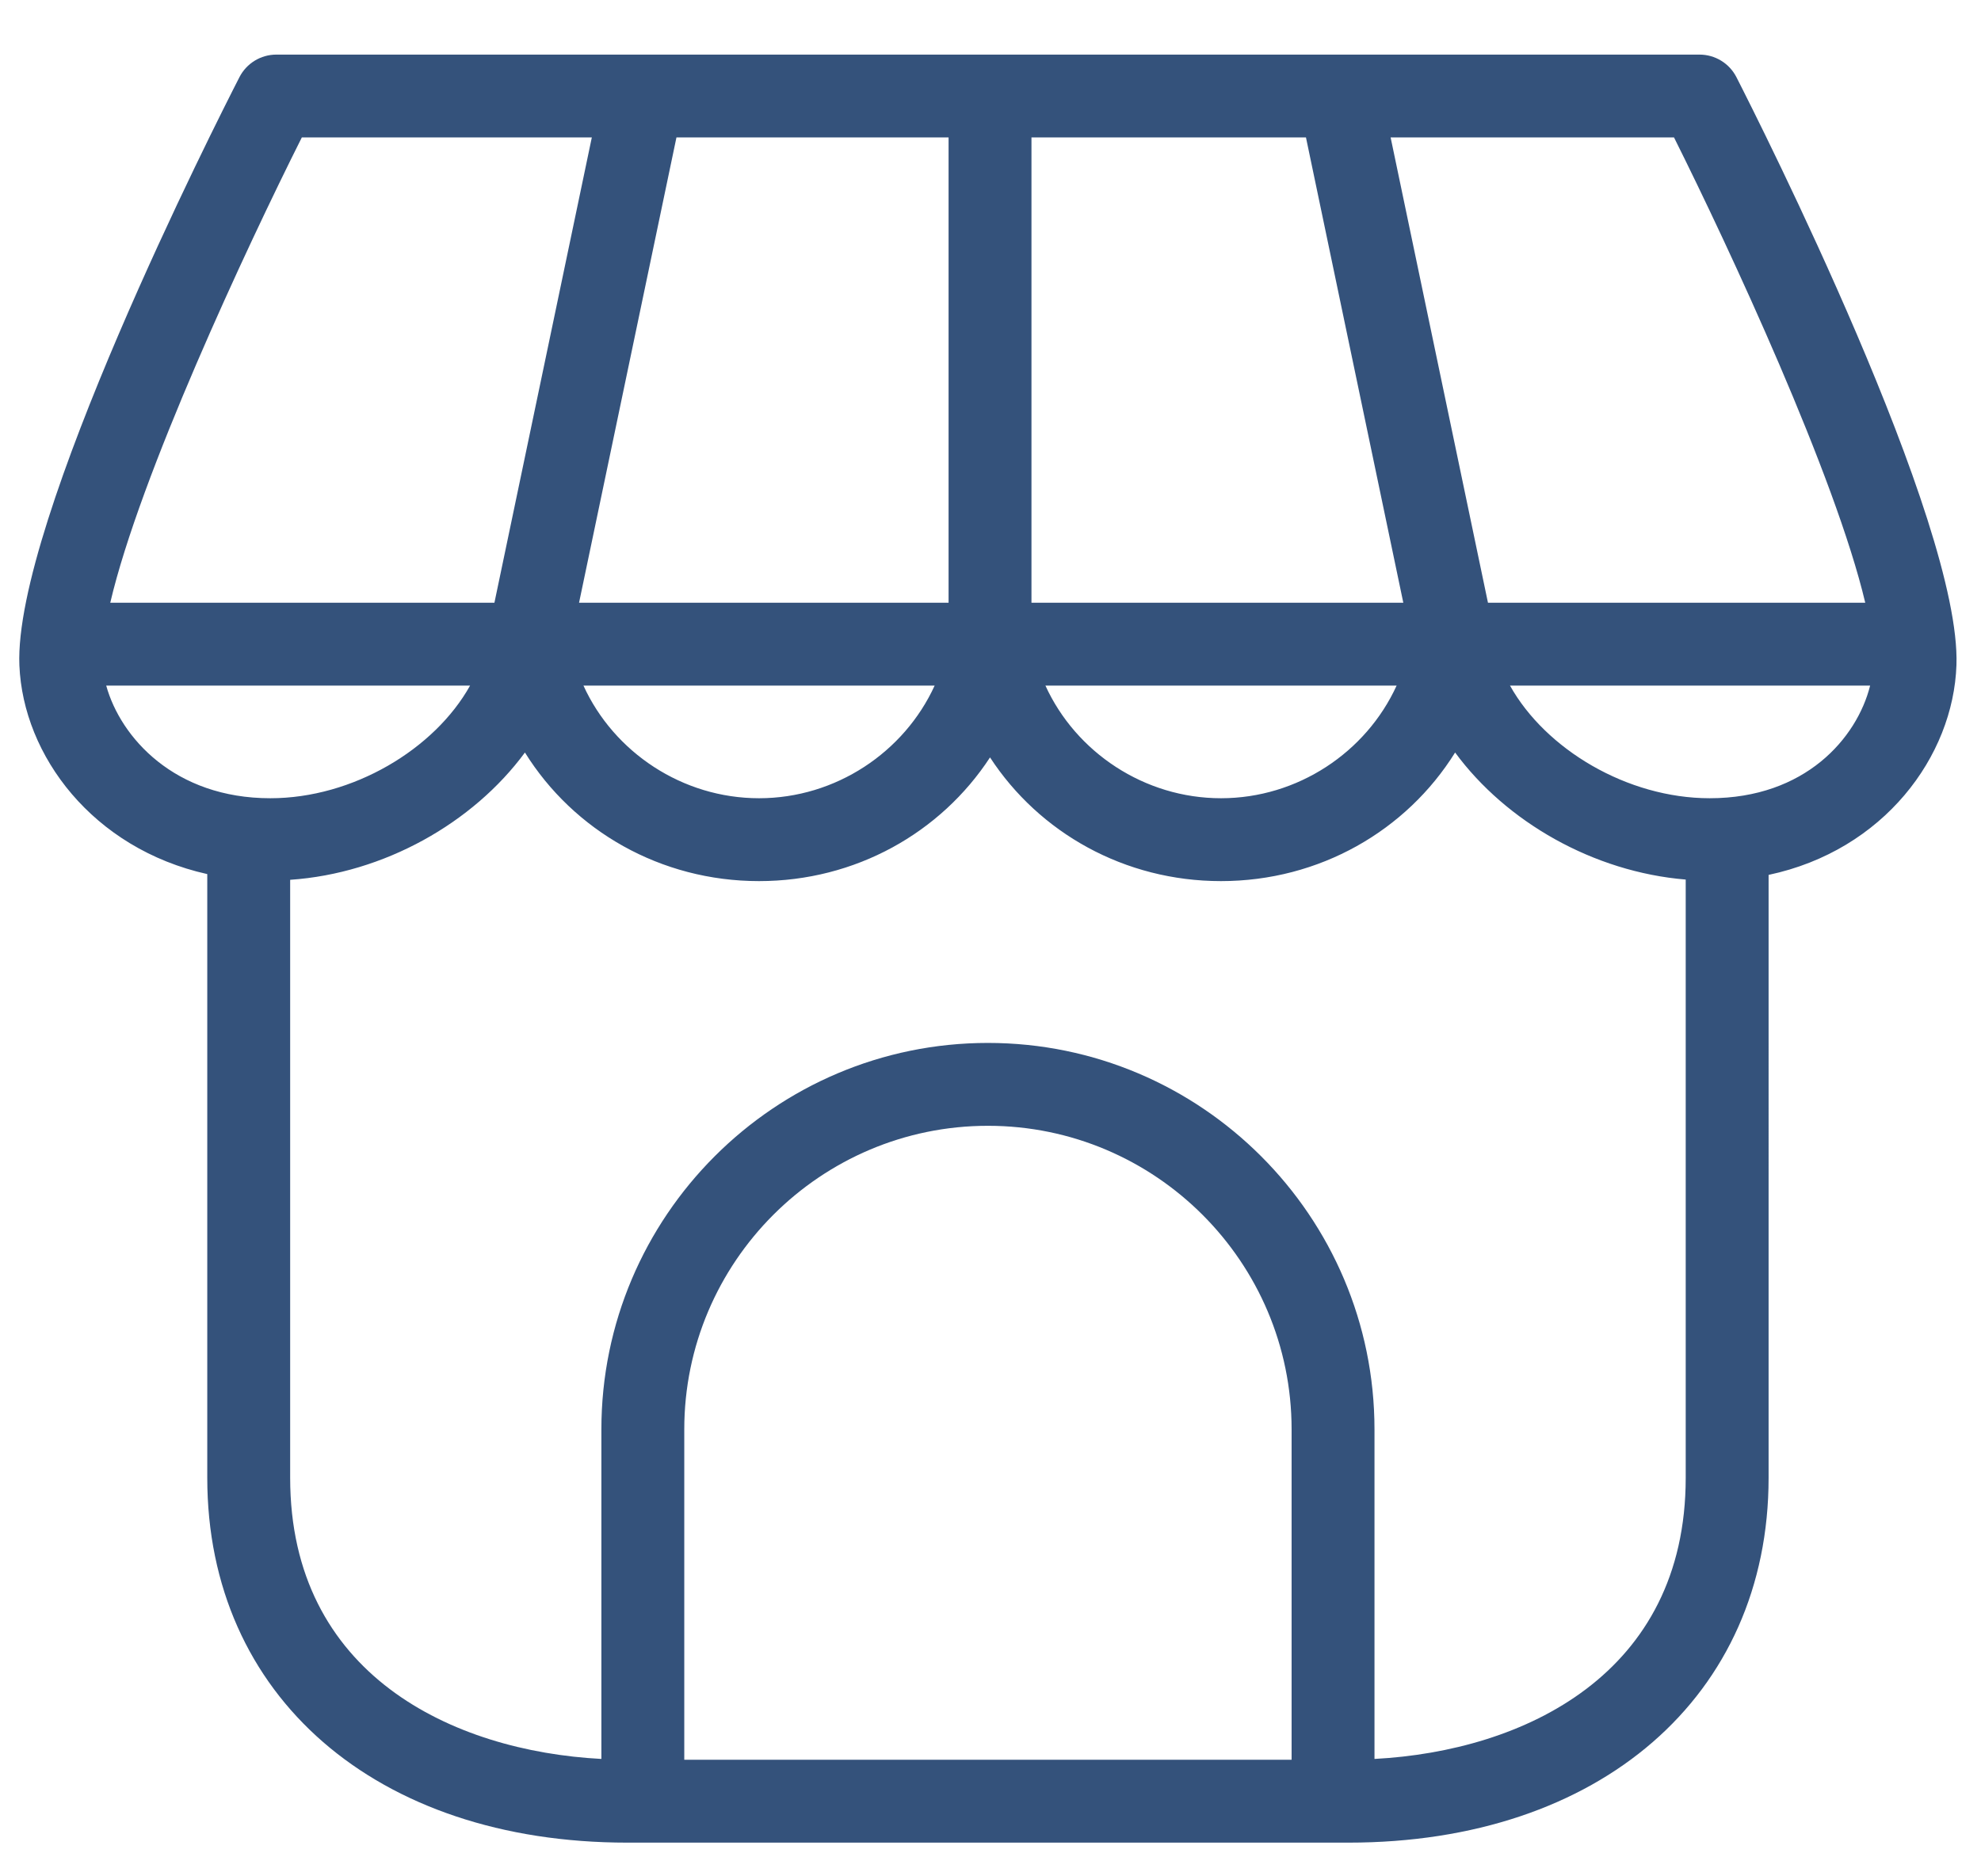 <?xml version="1.0" encoding="UTF-8" standalone="no"?>
<!-- Created with Inkscape (http://www.inkscape.org/) -->

<svg
   xmlns:dc="http://purl.org/dc/elements/1.1/"
   xmlns:cc="http://creativecommons.org/ns#"
   xmlns:rdf="http://www.w3.org/1999/02/22-rdf-syntax-ns#"
   xmlns:svg="http://www.w3.org/2000/svg"
   xmlns="http://www.w3.org/2000/svg"
   xmlns:sodipodi="http://sodipodi.sourceforge.net/DTD/sodipodi-0.dtd"
   xmlns:inkscape="http://www.inkscape.org/namespaces/inkscape"
   width="19mm"
   height="18mm"
   viewBox="0 0 19 18"
   version="1.1"
   id="svg8"
   inkscape:version="0.92.1 r15371"
   sodipodi:docname="commercial.svg">
  <defs
     id="defs2" />
  <sodipodi:namedview
     id="base"
     pagecolor="#ffffff"
     bordercolor="#666666"
     borderopacity="1.0"
     inkscape:pageopacity="0.0"
     inkscape:pageshadow="2"
     inkscape:zoom="7.9195959"
     inkscape:cx="24.97223"
     inkscape:cy="44.802814"
     inkscape:document-units="mm"
     inkscape:current-layer="layer1"
     showgrid="false"
     inkscape:window-width="2560"
     inkscape:window-height="1377"
     inkscape:window-x="1358"
     inkscape:window-y="-8"
     inkscape:window-maximized="1" />
  <g
     inkscape:label="Layer 1"
     inkscape:groupmode="layer"
     id="layer1"
     transform="translate(0,-279)">
    <g
       id="g5081"
       transform="matrix(0.265,0,0,0.265,-3.775,274.85)"
       style="fill:#34527b;fill-opacity:1">
      <path
         id="path5079"
         d="M 85.055,39.734 C 85.228,34.56 77.925,20.088 77.092,18.455 76.836,17.953 76.32,17.637 75.756,17.637 H 24.247 c -0.563,0 -1.078,0.315 -1.335,0.816 -0.838,1.634 -8.177,16.113 -7.965,21.293 0.135,3.273 2.661,6.634 6.8,7.557 v 21.856 c 0,7.898 6.11,13.206 15.205,13.206 h 26.097 c 9.096,0 15.207,-5.307 15.207,-13.206 V 47.332 c 4.163,-0.883 6.687,-4.286 6.799,-7.598 z M 81.754,37.479 H 68.099 L 64.576,20.636 h 10.257 c 2.012,4.031 5.835,12.251 6.921,16.843 z M 48.577,20.636 V 37.479 H 35.203 l 3.525,-16.843 z m 12.935,0 3.523,16.843 H 51.577 V 20.636 Z M 48.073,40.479 c -1.102,2.413 -3.58,4.078 -6.356,4.078 -2.776,0 -5.255,-1.665 -6.355,-4.078 z m 16.72,0 c -1.101,2.413 -3.58,4.078 -6.356,4.078 -2.776,0 -5.255,-1.665 -6.355,-4.078 z M 25.169,20.636 H 35.665 L 32.14,37.479 H 18.236 c 1.072,-4.586 4.911,-12.812 6.933,-16.843 z m -7.08,19.843 h 13.17 c -1.288,2.309 -4.248,4.078 -7.229,4.078 -3.466,0 -5.42,-2.197 -5.941,-4.078 z M 60.992,79.364 H 39.011 V 67.406 c 0,-6.06 4.931,-10.991 10.99,-10.991 6.061,0 10.991,4.931 10.991,10.991 z m 3,-0.029 V 67.406 c 0,-7.714 -6.276,-13.991 -13.991,-13.991 -7.714,0 -13.99,6.276 -13.99,13.991 V 79.335 C 30.615,79.05 24.747,76.274 24.747,69.158 V 47.51 c 3.394,-0.232 6.619,-2.056 8.497,-4.608 1.763,2.831 4.908,4.655 8.473,4.655 3.489,0 6.577,-1.749 8.36,-4.478 1.781,2.729 4.87,4.478 8.359,4.478 3.564,0 6.711,-1.824 8.474,-4.655 1.85,2.514 5.008,4.323 8.346,4.599 v 21.658 c 0,7.115 -5.867,9.891 -11.264,10.176 z M 76.124,44.557 c -2.98,0 -5.939,-1.769 -7.228,-4.078 h 13.035 c -0.48,1.909 -2.355,4.078 -5.807,4.078 z"
         inkscape:connector-curvature="0"
         style="fill:#34527b;fill-opacity:1" />
    </g>
  </g>
</svg>
